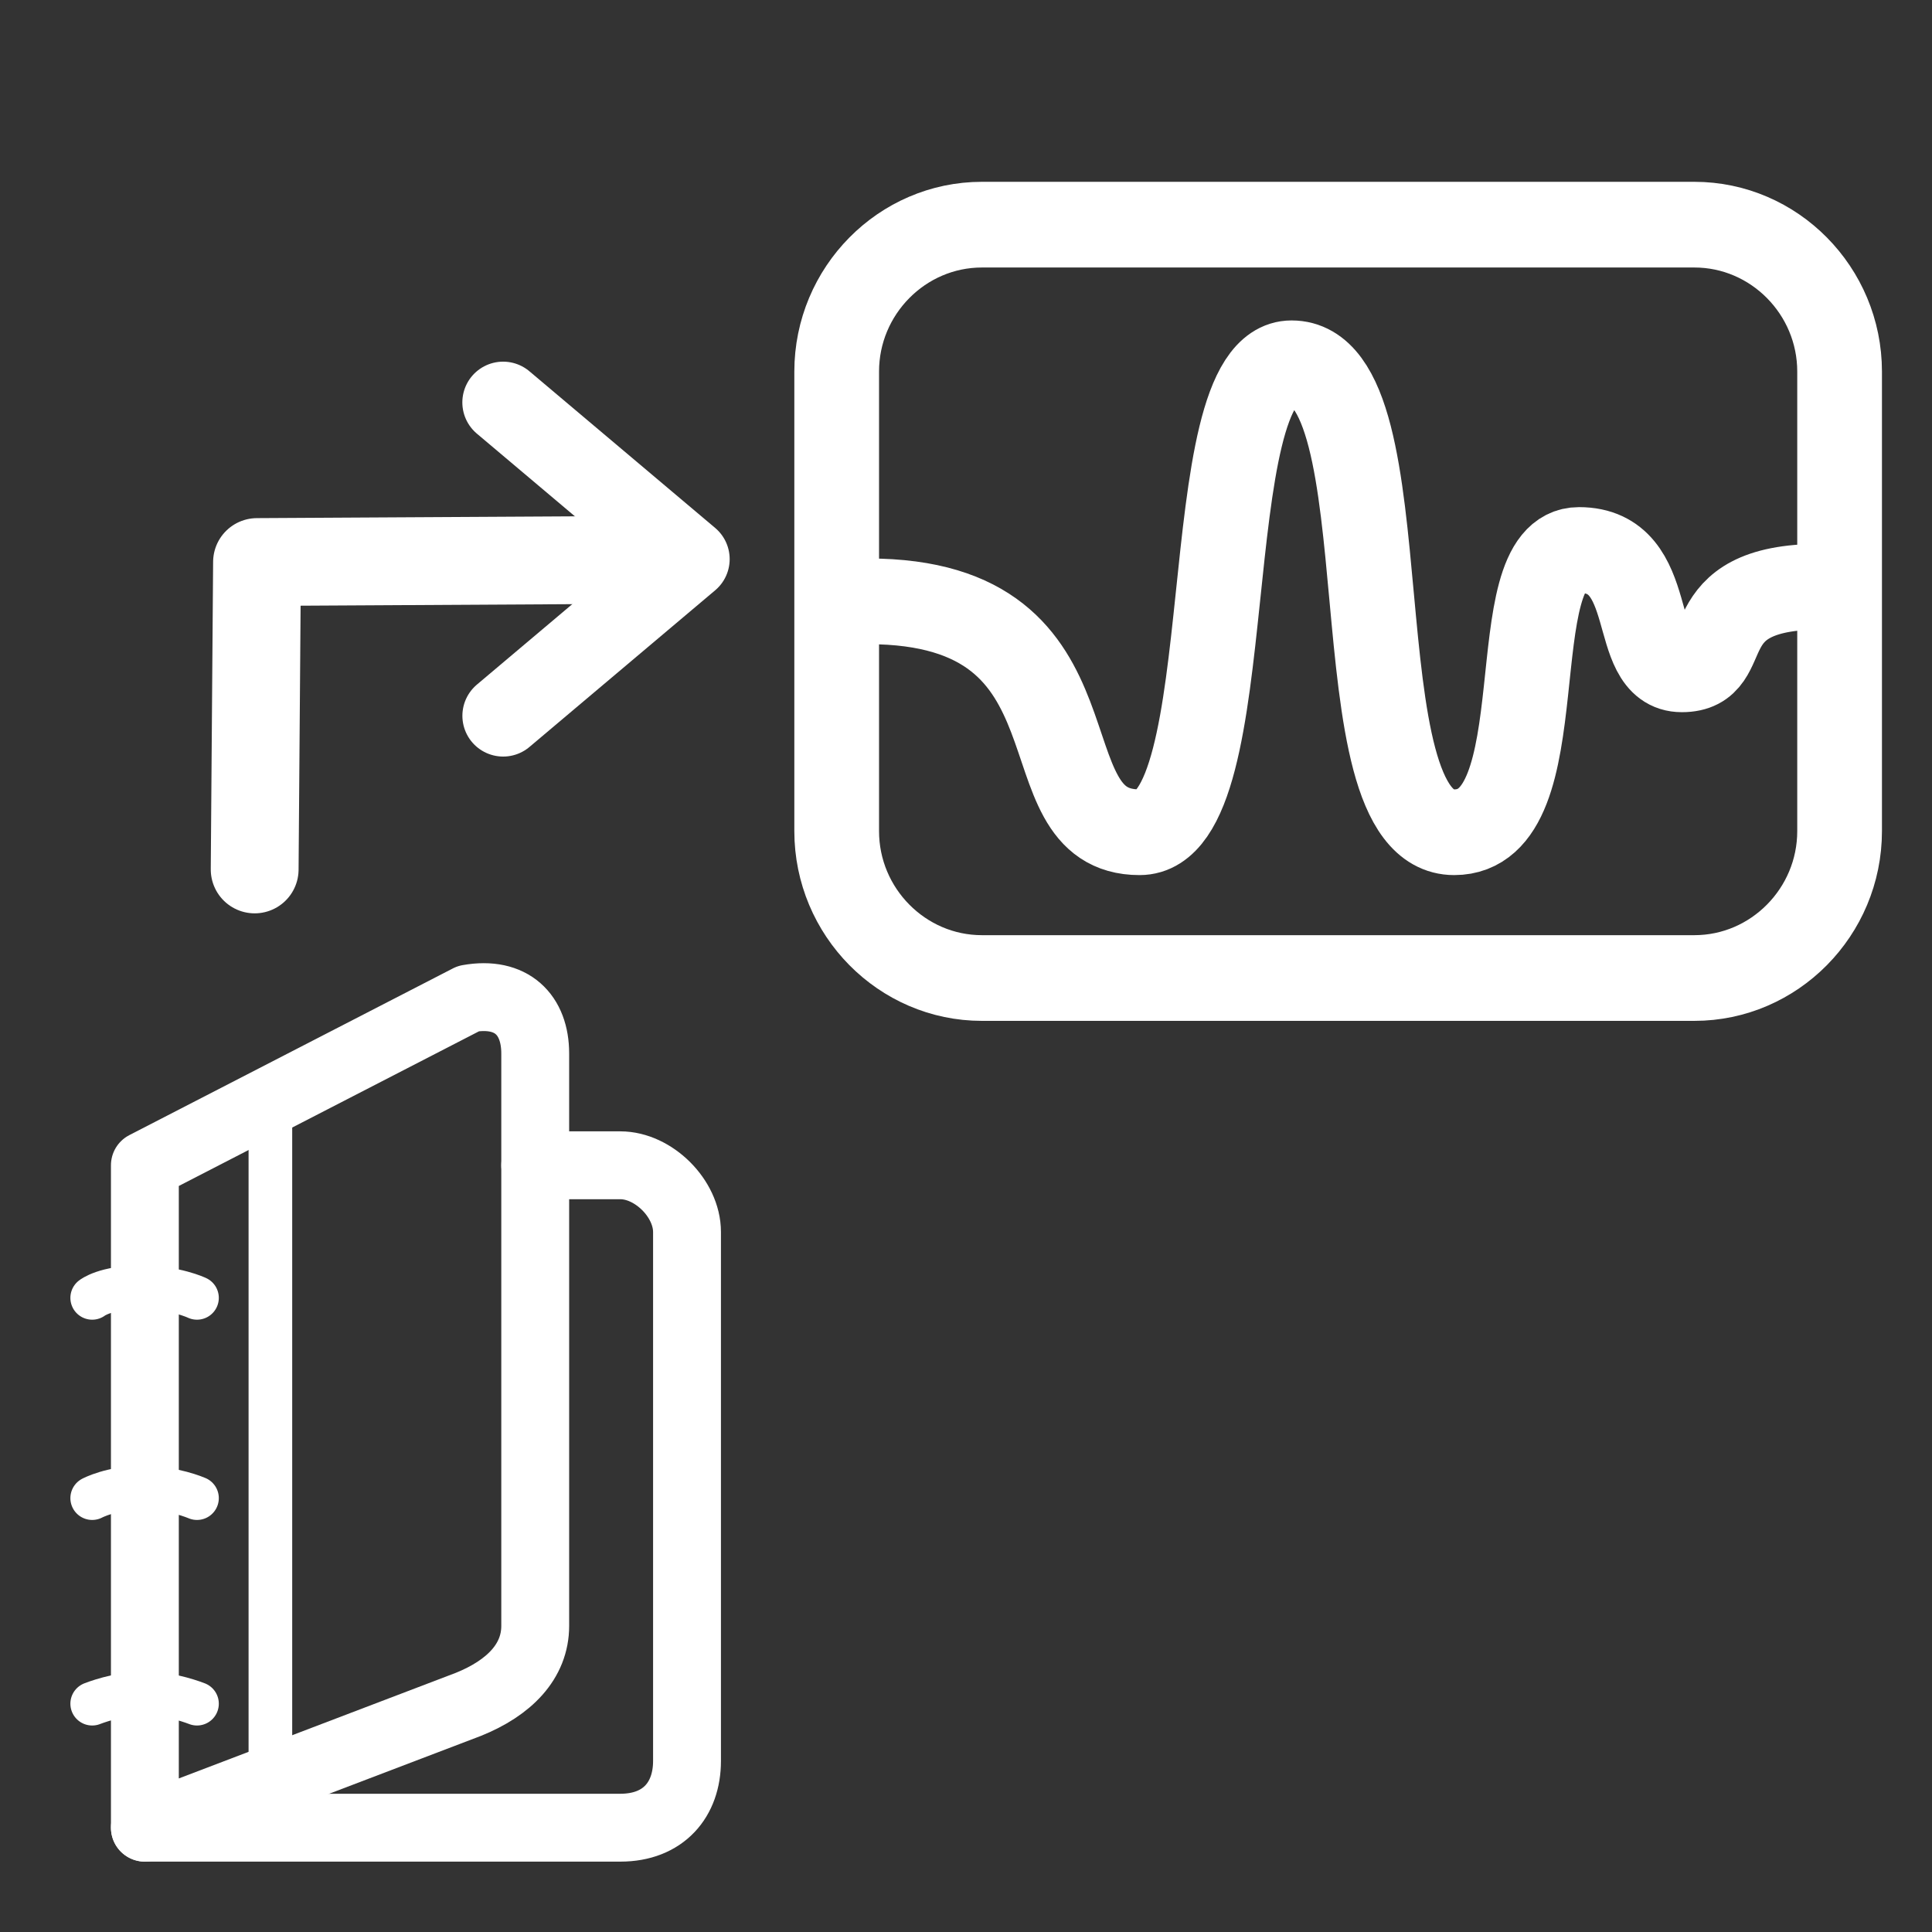 <?xml version="1.0" encoding="UTF-8" standalone="no"?>
<!-- Created with Inkscape (http://www.inkscape.org/) -->

<svg
   xmlns:dc="http://purl.org/dc/elements/1.1/"
   xmlns:cc="http://creativecommons.org/ns#"
   xmlns:rdf="http://www.w3.org/1999/02/22-rdf-syntax-ns#"
   xmlns:svg="http://www.w3.org/2000/svg"
   xmlns="http://www.w3.org/2000/svg"
   xmlns:xlink="http://www.w3.org/1999/xlink"
   xmlns:sodipodi="http://sodipodi.sourceforge.net/DTD/sodipodi-0.dtd"
   xmlns:inkscape="http://www.inkscape.org/namespaces/inkscape"
   version="1.1"
   width="55"
   height="55"
   viewBox="0 0 55 55"
   id="svg2"
   xml:space="preserve"
   inkscape:version="0.48.1 r9760"
   sodipodi:docname="import-measure.svg"><rect x="0" y="0" width="55" height="55" fill="#333333" stroke="none"/><sodipodi:namedview
     pagecolor="#ffffff"
     bordercolor="#666666"
     borderopacity="1"
     objecttolerance="10"
     gridtolerance="10"
     guidetolerance="10"
     inkscape:pageopacity="0"
     inkscape:pageshadow="2"
     inkscape:window-width="1280"
     inkscape:window-height="742"
     id="namedview5593"
     showgrid="false"
     inkscape:zoom="4.4363636"
     inkscape:cx="27.5"
     inkscape:cy="27.5"
     inkscape:window-x="0"
     inkscape:window-y="26"
     inkscape:window-maximized="1"
     inkscape:current-layer="svg2" /><defs
     id="defs33"><linearGradient
   inkscape:collect="always"
   id="linearGradient6103"><stop
     style="stop-color:#ffffff;stop-opacity:1;"
     offset="0"
     id="stop6105" /><stop
     style="stop-color:#ffffff;stop-opacity:0;"
     offset="1"
     id="stop6107" /></linearGradient>
	
	
	

  
  

  
   
   
   
   

	

		
		
		
		
		
		
		
		
		
	
	
	
	

  
  

  
   
   
   
   
<linearGradient
   inkscape:collect="always"
   xlink:href="#linearGradient6103"
   id="linearGradient6113"
   x1="-77.2"
   y1="39.805"
   x2="-43.649"
   y2="39.805"
   gradientUnits="userSpaceOnUse" /></defs><g
     transform="matrix(0.552,0,0,0.552,44.618,18.236)"
     id="g4382"
     style="stroke:#ffffff;stroke-opacity:1;fill:none"><g
       transform="translate(-80.094,12.22)"
       id="g4308"
       style="fill:none;stroke:#ffffff;stroke-opacity:1">
			<g
   id="g4310"
   style="fill:none;stroke:#ffffff;stroke-opacity:1">
				<path
   d="m 6.736,49.002 h 24.52 c 2.225,0 3.439,-1.447 3.439,-3.441 v -27.28 c 0,-1.73 -1.732,-3.441 -3.439,-3.441 h -4.389"
   id="path4312"
   style="fill:none;stroke:#ffffff;stroke-width:3.5;stroke-linecap:round;stroke-linejoin:round;stroke-opacity:1" />
			</g>
		</g><g
       transform="translate(-80.094,12.22)"
       id="g4314"
       style="fill:none;stroke:#ffffff;stroke-opacity:1">
			<g
   id="g4316"
   style="fill:none;stroke:#ffffff;stroke-opacity:1">
				<path
   d="m 26.867,38.592 c 0,1.836 -1.345,3.201 -3.441,4.047 L 6.736,49.002 V 14.84 l 16.69,-8.599 c 2.228,-0.394 3.441,0.84 3.441,2.834 v 29.517 z"
   id="path4318"
   style="fill:none;stroke:#ffffff;stroke-width:3.5;stroke-linecap:round;stroke-linejoin:round;stroke-opacity:1" />
			</g>
		</g><path
       d="m -70.67,54.827 c 0,0 -1.351,-0.543 -2.702,-0.543 -1.351,0 -2.703,0.543 -2.703,0.543"
       id="path4320"
       style="fill:none;stroke:#ffffff;stroke-width:2.25;stroke-linecap:round;stroke-linejoin:round;stroke-opacity:1" /><path
       d="m -70.67,44.226 c 0,0 -1.239,-0.543 -2.815,-0.543 -1.577,0 -2.59,0.543 -2.59,0.543"
       id="path4322"
       style="fill:none;stroke:#ffffff;stroke-width:2.25;stroke-linecap:round;stroke-linejoin:round;stroke-opacity:1" /><path
       d="m -70.67,33.898 c 0,0 -1.125,-0.544 -2.927,-0.544 -1.802,0 -2.478,0.544 -2.478,0.544"
       id="path4324"
       style="fill:none;stroke:#ffffff;stroke-width:2.25;stroke-linecap:round;stroke-linejoin:round;stroke-opacity:1" /><line
       style="fill:none;stroke:#ffffff;stroke-width:2.25;stroke-linecap:round;stroke-linejoin:round;stroke-opacity:1"
       x1="-66.885"
       x2="-66.885"
       y1="58.753"
       y2="23.725"
       id="line4326" /></g><g
     transform="matrix(0,-1,-1,0,43.938,89.387)"
     id="g4770"
     style="stroke:#ffffff;stroke-opacity:1;fill:none"><g
       transform="translate(34.08,-1006.42)"
       id="g4772"
       style="stroke:#ffffff;stroke-opacity:1;fill:none"><polyline
         transform="matrix(-0.469,0.469,-0.469,-0.469,66.291,1019.03)"
         style="fill:none;stroke:#ffffff;stroke-width:3.5;stroke-linecap:round;stroke-linejoin:round;stroke-opacity:1"
         points="51.562,15.306 41.17,16.188 42.053,5.794"
         id="polyline4774" /><path
         d="m 39.363,1033.129 -0.056,9.912 -8.751,0.067"
         id="path4776"
         style="fill:none;stroke:#ffffff;stroke-width:2.5;stroke-linecap:round;stroke-linejoin:round;stroke-miterlimit:4;stroke-opacity:1;stroke-dasharray:none" /></g></g><g
     transform="matrix(0.689,0,0,0.697,19.199,-2.117)"
     style="display:block;stroke:#ffffff;stroke-opacity:1;fill:none"
     display="block"
     id="activity-measure"><g
       id="g6214"
       style="stroke:#ffffff;stroke-opacity:1;fill:none"><path
         style="fill:none;stroke:#ffffff;stroke-opacity:1"
         inkscape:connector-curvature="0"
         d="m 48.143,36.983 c 0,3.3 -2.7,6 -6,6 H 12.705 c -3.3,0 -6,-2.7 -6,-6 v -18.77 c 0,-3.3 2.7,-6 6,-6 h 29.438 c 3.3,0 6,2.7 6,6 v 18.77 z"
         id="path6216" /><path
         style="fill:none;stroke:#ffffff;stroke-width:3.5;stroke-linejoin:round;stroke-opacity:1"
         inkscape:connector-curvature="0"
         d="m 48.143,36.983 c 0,3.3 -2.7,6 -6,6 H 12.705 c -3.3,0 -6,-2.7 -6,-6 v -18.77 c 0,-3.3 2.7,-6 6,-6 h 29.438 c 3.3,0 6,2.7 6,6 v 18.77 z"
         id="path6218" /></g><path
       style="fill:none;stroke:#ffffff;stroke-width:3.5;stroke-linejoin:round;stroke-opacity:1"
       inkscape:connector-curvature="0"
       d="m 8.007,27.598 c 10.118,0 6.243,9.431 11.213,9.431 4.375,0 2.154,-19.154 6.279,-19.154 4.875,0 1.719,19.154 6.719,19.154 4.406,0 1.781,-11.529 5.156,-11.529 3.375,0 2,4.875 4.25,4.875 2.375,0 0.25,-3.375 5.75,-3.375"
       id="path6220" /></g></svg>
